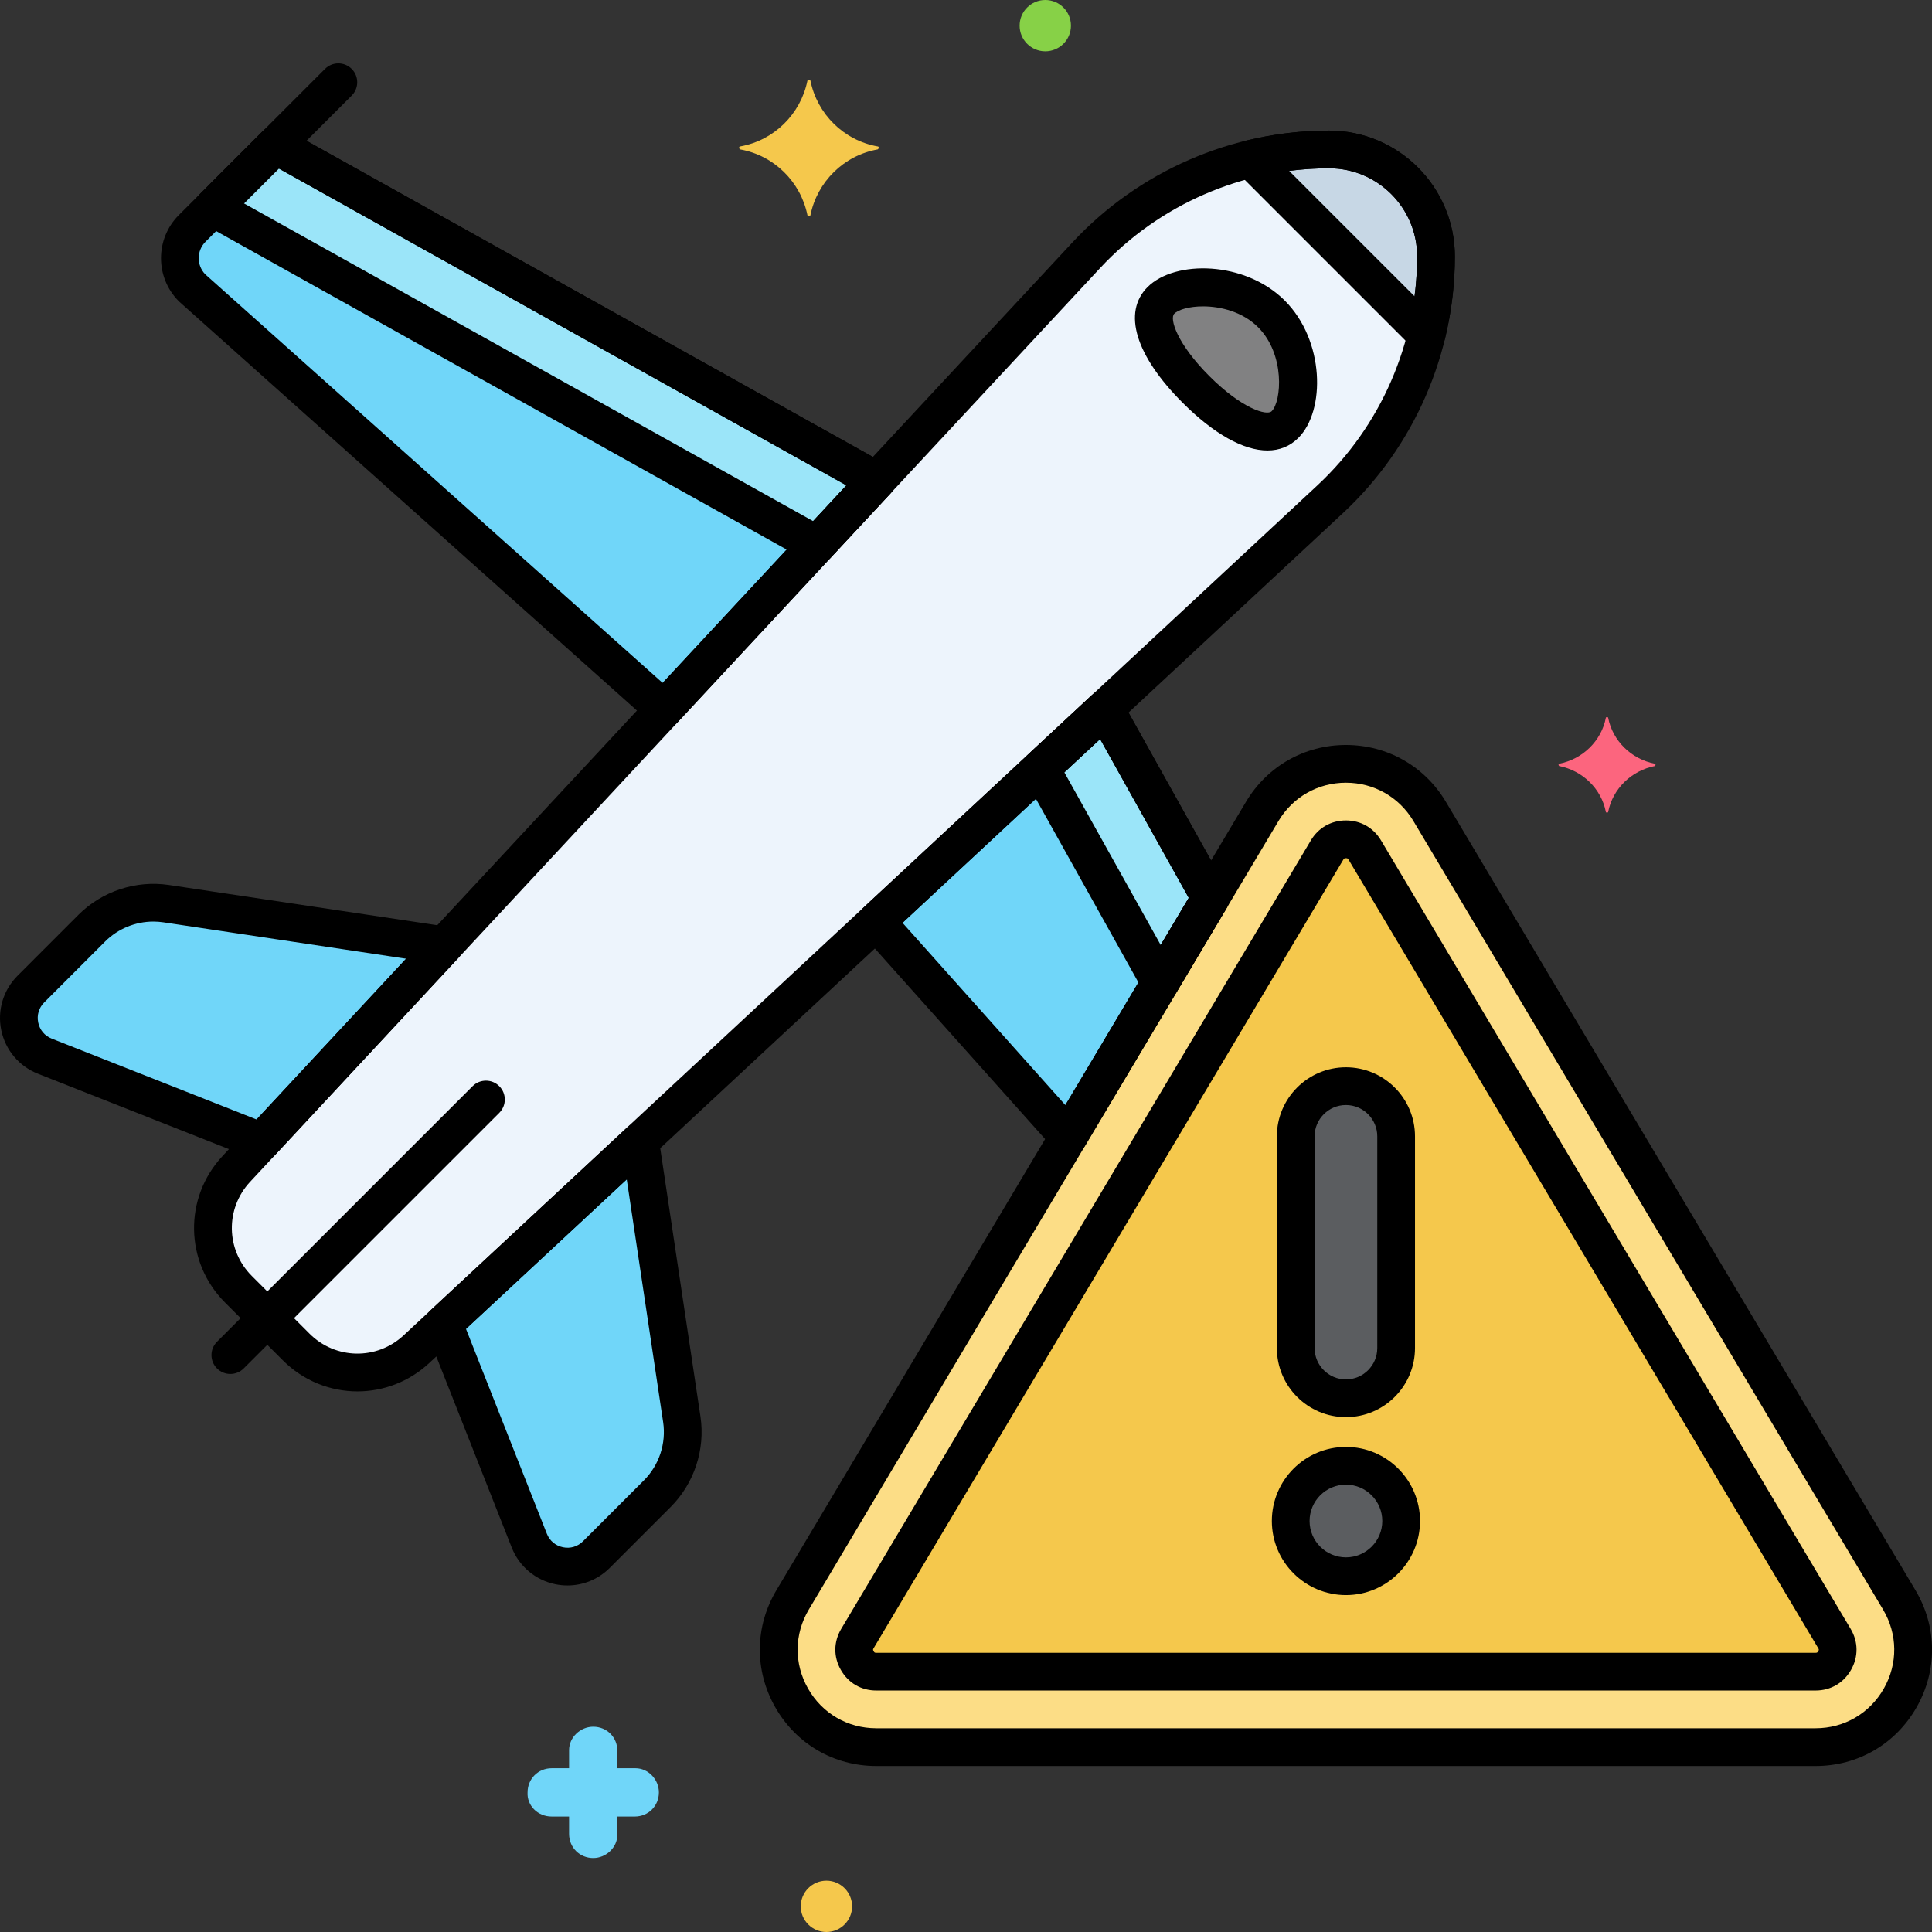 <?xml version="1.0" encoding="utf-8"?>
<!-- Generator: Adobe Illustrator 24.0.0, SVG Export Plug-In . SVG Version: 6.00 Build 0)  -->
<svg version="1.1" xmlns="http://www.w3.org/2000/svg" xmlns:xlink="http://www.w3.org/1999/xlink" x="0px" y="0px"
	 viewBox="0 0 256 256" style="enable-background:new 0 0 256 256;" xml:space="preserve">
<rect x="0" y="0" width="256" height="256" fill="#333333" stroke="none"/>
<style type="text/css">
	.st0{fill:#6CADEF;}
	.st1{fill:#F9D0B4;}
	.st2{fill:#5B5D60;}
	.st3{fill:#9BE5F9;}
	.st4{fill:#FC657E;}
	.st5{fill:#70D6F9;}
	.st6{fill:#F5C84C;}
	.st7{fill:#F98FA6;}
	.st8{fill:#FED690;}
	.st9{fill:#87D147;}
	.st10{fill:#B2E26D;}
	.st11{fill:#EDF4FC;}
	.st12{fill:#FCDD86;}
	.st13{fill:#754E34;}
	.st14{fill:#B598F9;}
	.st15{fill:#5290DB;}
	.st16{fill:#C7D7E5;}
	.st17{fill:#C18E6B;}
	.st18{fill:#DAE6F1;}
	.st19{fill:#3CAADC;}
	.st20{fill:#818182;}
	.st21{fill:#CBEFF7;}
	.st22{fill:#FCA265;}
	.st23{fill:#A57453;}
	.st24{fill:#8652D8;}
	.st25{fill:#966AEA;}
	.st26{fill:#FEB872;}
	.st27{fill:#EDB311;}
	.st28{fill:#EF4460;}
</style>
<g id="Layer_1">
</g>
<g id="Layer_2">
</g>
<g id="Layer_3">
</g>
<g id="Layer_4">
</g>
<g id="Layer_5">
</g>
<g id="Layer_6">
</g>
<g id="Layer_7">
</g>
<g id="Layer_8">
</g>
<g id="Layer_9">
</g>
<g id="Layer_10">
</g>
<g id="Layer_11">
</g>
<g id="Layer_12">
</g>
<g id="Layer_13">
</g>
<g id="Layer_14">
</g>
<g id="Layer_15">
</g>
<g id="Layer_16">
</g>
<g id="Layer_17">
</g>
<g id="Layer_18">
</g>
<g id="Layer_19">
</g>
<g id="Layer_20">
</g>
<g id="Layer_21">
</g>
<g id="Layer_22">
</g>
<g id="Layer_23">
</g>
<g id="Layer_24">
</g>
<g id="Layer_25">
</g>
<g id="Layer_26">
</g>
<g id="Layer_27">
</g>
<g id="Layer_28">
</g>
<g id="Layer_29">
</g>
<g id="Layer_30">
</g>
<g id="Layer_31">
</g>
<g id="Layer_32">
</g>
<g id="Layer_33">
</g>
<g id="Layer_34">
</g>
<g id="Layer_35">
</g>
<g id="Layer_36">
</g>
<g id="Layer_37">
</g>
<g id="Layer_38">
</g>
<g id="Layer_39">
</g>
<g id="Layer_40">
</g>
<g id="Layer_41">
</g>
<g id="Layer_42">
</g>
<g id="Layer_43">
</g>
<g id="Layer_44">
</g>
<g id="Layer_45">
</g>
<g id="Layer_46">
</g>
<g id="Layer_47">
</g>
<g id="Layer_48">
</g>
<g id="Layer_49">
</g>
<g id="Layer_50">
</g>
<g id="Layer_51">
</g>
<g id="Layer_52">
</g>
<g id="Layer_53">
</g>
<g id="Layer_54">
</g>
<g id="Layer_55">
</g>
<g id="Layer_56">
</g>
<g id="Layer_57">
	<g>
		<g>
			<g>
				<path class="st11" d="M176.103,19.8c-12.197,0-23.844,5.073-32.152,14.003L31.305,154.897
					c-4.208,4.524-4.081,11.567,0.288,15.936l7.654,7.654c4.369,4.369,11.412,4.496,15.936,0.288L176.277,66.129
					c8.93-8.307,14.003-19.955,14.003-32.152C190.281,26.147,183.933,19.8,176.103,19.8z"/>
			</g>
		</g>
		<g>
			<g>
				<path class="st5" d="M36.508,19.222L25.464,30.266c-2.178,2.177-2.178,5.708,0,7.885L87.963,93.99l28.191-30.306L36.508,19.222z
					"/>
			</g>
		</g>
		<g>
			<g>
				<path class="st5" d="M90.341,188.06l-5.525-36.85l-26.023,24.208l11.34,28.725c1.435,3.636,6.127,4.611,8.891,1.846l8.068-8.068
					C89.678,195.334,90.883,191.676,90.341,188.06z"/>
			</g>
		</g>
		<g>
			<g>
				<path class="st5" d="M22.02,119.739c-3.616-0.542-7.275,0.663-9.86,3.249l-8.068,8.068c-2.764,2.764-1.79,7.456,1.846,8.891
					l28.725,11.34l24.208-26.023L22.02,119.739z"/>
			</g>
		</g>
		<g>
			<g>
				<path class="st12" d="M251.662,211.992l-62.229-104.477c-5.005-8.403-17.173-8.403-22.178,0l-62.229,104.477
					c-5.125,8.604,1.075,19.512,11.089,19.512h124.458C250.587,231.504,256.787,220.595,251.662,211.992z"/>
			</g>
		</g>
		<g>
			<g>
				<polygon class="st5" points="146.396,93.926 116.091,122.117 141.57,150.636 160.403,119.017 				"/>
			</g>
		</g>
		<g>
			<g>
				<path class="st6" d="M243.071,217.109l-62.229-104.477c-0.736-1.235-1.881-1.42-2.499-1.42c-0.617,0-1.762,0.185-2.497,1.42h0
					l-62.229,104.477c-0.715,1.201-0.411,2.253-0.03,2.924s1.129,1.471,2.528,1.471h124.458c1.472,0,2.216-0.922,2.528-1.471
					C243.482,219.362,243.786,218.31,243.071,217.109z"/>
			</g>
		</g>
		<g>
			<g>
				<path class="st2" d="M178.344,143.92c-3.673,0-6.652,2.979-6.652,6.652v28.055c0,3.674,2.978,6.652,6.652,6.652
					c3.674,0,6.652-2.978,6.652-6.652v-28.055C184.996,146.899,182.017,143.92,178.344,143.92z"/>
			</g>
		</g>
		<g>
			<g>
				
					<ellipse transform="matrix(0.987 -0.16 0.16 0.987 -29.98 31.17)" class="st2" cx="178.344" cy="201.54" rx="7.317" ry="7.317"/>
			</g>
		</g>
		<g>
			<g>
				<path class="st20" d="M168.478,41.602c-4.543-4.542-12.287-4.163-14.654-1.795s0.111,7.254,4.653,11.797
					c4.543,4.542,9.43,7.021,11.797,4.653C172.641,53.889,173.021,46.144,168.478,41.602z"/>
			</g>
		</g>
		<g>
			<g>
				<polygon class="st3" points="36.508,19.222 28.212,27.518 108.24,72.192 116.155,63.684 				"/>
			</g>
		</g>
		<g>
			<g>
				<path class="st16" d="M176.103,19.799L176.103,19.799c-3.537,0-7.024,0.439-10.401,1.263l23.315,23.315
					c0.823-3.376,1.263-6.864,1.263-10.4C190.281,26.147,183.933,19.8,176.103,19.799z"/>
			</g>
		</g>
		<g>
			<g>
				<polygon class="st3" points="146.396,93.925 137.888,101.84 153.731,130.22 160.404,119.017 				"/>
			</g>
		</g>
		<g>
			<g>
				<path class="st4" d="M219.288,101.2c-3.1-0.6-5.6-3-6.2-6.1c0-0.1-0.3-0.1-0.3,0c-0.6,3.1-3.1,5.5-6.2,6.1c-0.1,0-0.1,0.2,0,0.3
					c3.1,0.6,5.6,3,6.2,6.1c0,0.1,0.3,0.1,0.3,0c0.6-3.1,3.1-5.5,6.2-6.1C219.388,101.4,219.388,101.2,219.288,101.2z"/>
			</g>
		</g>
		<g>
			<g>
				<path class="st5" d="M84.206,234.3h-2.4V232c0-1.8-1.4-3.2-3.2-3.2c-1.7,0-3.2,1.4-3.2,3.1v2.4h-2.3c-1.8,0-3.2,1.4-3.2,3.2
					c-0.1,1.7,1.3,3.2,3.2,3.2h2.3v2.3c0,1.8,1.4,3.2,3.2,3.2c1.7,0,3.2-1.4,3.2-3.1v-2.4h2.3c1.8,0,3.2-1.4,3.2-3.2
					C87.306,235.8,85.906,234.3,84.206,234.3z"/>
			</g>
		</g>
		<g>
			<g>
				<path class="st9" d="M138.506,0c-1.878,0-3.4,1.522-3.4,3.4c0,1.878,1.522,3.4,3.4,3.4c1.878,0,3.4-1.522,3.4-3.4
					C141.906,1.522,140.384,0,138.506,0z"/>
			</g>
		</g>
		<g>
			<g>
				<path class="st6" d="M109.506,249.2c-1.878,0-3.4,1.522-3.4,3.4c0,1.878,1.522,3.4,3.4,3.4c1.878,0,3.4-1.522,3.4-3.4
					C112.906,250.722,111.384,249.2,109.506,249.2z"/>
			</g>
		</g>
		<g>
			<g>
				<path class="st6" d="M116.288,19.4c-4.5-0.8-8-4.3-8.9-8.7c0-0.2-0.4-0.2-0.4,0c-0.9,4.4-4.4,7.9-8.9,8.7c-0.2,0-0.2,0.3,0,0.4
					c4.5,0.8,8,4.3,8.9,8.7c0,0.2,0.4,0.2,0.4,0c0.9-4.4,4.4-7.9,8.9-8.7C116.488,19.7,116.488,19.4,116.288,19.4z"/>
			</g>
		</g>
		<g>
			<g>
				<g>
					<path d="M176.103,17.3c-12.847,0-25.233,5.395-33.982,14.8L29.475,153.193c-5.149,5.536-4.996,14.061,0.35,19.407l7.654,7.654
						c2.738,2.737,6.308,4.113,9.884,4.113c3.408,0,6.822-1.25,9.522-3.764L177.98,67.959c9.406-8.749,14.801-21.135,14.801-33.981
						C192.781,24.781,185.299,17.3,176.103,17.3z M174.575,64.299L53.48,176.944c-3.555,3.307-9.031,3.209-12.465-0.225
						l-7.653-7.654c-3.434-3.435-3.533-8.91-0.225-12.466L145.782,35.506c7.806-8.393,18.858-13.206,30.321-13.206
						c6.439,0,11.678,5.238,11.678,11.678C187.781,45.44,182.967,56.492,174.575,64.299z"/>
				</g>
			</g>
		</g>
		<g>
			<g>
				<path d="M46.601,9.129c-0.976-0.977-2.56-0.977-3.535,0L28.08,24.115c-0.977,0.977-0.977,2.559,0,3.535
					c0.488,0.488,1.128,0.732,1.768,0.732s1.28-0.244,1.768-0.732l14.986-14.986C47.578,11.688,47.578,10.105,46.601,9.129z"/>
			</g>
		</g>
		<g>
			<g>
				<g>
					<path d="M118.625,63.295c-0.12-0.759-0.581-1.42-1.251-1.794L37.727,17.039c-0.977-0.546-2.196-0.376-2.986,0.415
						L23.696,28.498c-3.148,3.148-3.148,8.272,0,11.421c0.033,0.033,0.067,0.065,0.103,0.097l62.5,55.838
						c0.477,0.426,1.071,0.636,1.665,0.636c0.67,0,1.339-0.269,1.831-0.797l28.191-30.306
						C118.508,64.824,118.744,64.053,118.625,63.295z M87.802,90.492L27.189,36.341c-1.157-1.203-1.143-3.122,0.042-4.308
						l9.708-9.707l75.215,41.987L87.802,90.492z"/>
				</g>
			</g>
		</g>
		<g>
			<g>
				<g>
					<path d="M92.813,187.688l-5.525-36.85c-0.137-0.917-0.771-1.683-1.647-1.989c-0.876-0.306-1.849-0.103-2.528,0.53
						L57.09,173.587c-0.753,0.7-1,1.791-0.623,2.748l11.34,28.725c0.984,2.494,3.139,4.308,5.764,4.854
						c0.541,0.112,1.084,0.167,1.623,0.167c2.079,0,4.092-0.818,5.598-2.324l8.067-8.067
						C91.992,196.557,93.47,192.071,92.813,187.688z M85.324,196.152l-8.067,8.067c-0.711,0.712-1.685,1.004-2.668,0.798
						c-0.984-0.205-1.761-0.858-2.13-1.794l-10.714-27.138l21.302-19.815l4.822,32.159C88.292,191.25,87.34,194.137,85.324,196.152z
						"/>
				</g>
			</g>
		</g>
		<g>
			<g>
				<g>
					<path d="M61.23,124.438c-0.306-0.876-1.072-1.51-1.989-1.647l-36.85-5.524c-4.38-0.654-8.867,0.82-11.999,3.953l-8.068,8.068
						c-1.896,1.896-2.702,4.595-2.157,7.22s2.359,4.78,4.853,5.765l28.725,11.34c0.298,0.118,0.609,0.175,0.917,0.175
						c0.681,0,1.349-0.278,1.831-0.797l24.208-26.023C61.333,126.287,61.537,125.314,61.23,124.438z M33.995,148.335L6.856,137.622
						c-0.935-0.369-1.589-1.146-1.793-2.131c-0.205-0.984,0.086-1.957,0.797-2.668l8.068-8.068c1.7-1.699,4.02-2.642,6.396-2.642
						c0.441,0,0.885,0.032,1.326,0.099l32.161,4.821L33.995,148.335z"/>
				</g>
			</g>
		</g>
		<g>
			<g>
				<path d="M66.157,143.923c-0.976-0.977-2.56-0.977-3.535,0l-33.868,33.868c-0.977,0.977-0.977,2.559,0,3.535
					c0.488,0.488,1.128,0.732,1.768,0.732s1.28-0.244,1.768-0.732l33.868-33.868C67.133,146.481,67.133,144.899,66.157,143.923z"/>
			</g>
		</g>
		<g>
			<g>
				<g>
					<path d="M253.81,210.712l-62.229-104.477c-2.806-4.711-7.755-7.522-13.238-7.522s-10.431,2.813-13.237,7.522l-62.229,104.477
						c-2.873,4.823-2.932,10.617-0.158,15.498c2.773,4.88,7.781,7.794,13.395,7.794h124.458c5.614,0,10.621-2.914,13.395-7.794
						C256.742,221.329,256.683,215.535,253.81,210.712z M249.621,223.739c-1.874,3.297-5.256,5.265-9.048,5.265H116.115
						c-3.792,0-7.175-1.968-9.048-5.265s-1.833-7.21,0.107-10.469l62.229-104.477c1.895-3.182,5.237-5.081,8.941-5.081
						s7.047,1.899,8.942,5.081l62.229,104.477C251.455,216.528,251.495,220.442,249.621,223.739z"/>
				</g>
			</g>
		</g>
		<g>
			<g>
				<g>
					<path d="M162.586,117.799L148.58,92.707c-0.375-0.67-1.036-1.132-1.794-1.251c-0.757-0.122-1.529,0.116-2.091,0.64
						l-30.306,28.191c-0.997,0.927-1.068,2.48-0.162,3.496l25.48,28.519c0.477,0.533,1.156,0.834,1.864,0.834
						c0.08,0,0.16-0.004,0.24-0.012c0.792-0.076,1.501-0.525,1.908-1.209l18.833-31.618
						C163.008,119.53,163.021,118.578,162.586,117.799z M141.166,146.431l-21.578-24.152l26.179-24.353l11.751,21.052
						L141.166,146.431z"/>
				</g>
			</g>
		</g>
		<g>
			<g>
				<g>
					<path d="M245.219,215.83L182.99,111.354c-1-1.678-2.693-2.641-4.646-2.641c-1.953,0-3.646,0.963-4.646,2.641L111.469,215.83
						c-1.023,1.718-1.043,3.7-0.055,5.438c0.988,1.738,2.702,2.735,4.701,2.735h124.458c2,0,3.713-0.997,4.701-2.735
						S246.242,217.548,245.219,215.83z M240.927,218.798c-0.117,0.206-0.217,0.206-0.354,0.206H116.115
						c-0.198,0-0.247-0.017-0.354-0.206c-0.107-0.189-0.097-0.239,0.004-0.409l62.23-104.478c0.066-0.11,0.118-0.198,0.349-0.198
						c0.232,0,0.284,0.088,0.351,0.199l62.229,104.477C241.024,218.559,241.035,218.608,240.927,218.798z"/>
				</g>
			</g>
		</g>
		<g>
			<g>
				<g>
					<g>
						<path d="M178.344,141.421c-5.046,0-9.152,4.105-9.152,9.151v28.056c0,5.046,4.105,9.151,9.152,9.151s9.152-4.105,9.152-9.151
							v-28.056C187.496,145.526,183.39,141.421,178.344,141.421z M182.496,178.628c0,2.289-1.862,4.151-4.152,4.151
							s-4.152-1.862-4.152-4.151v-28.056c0-2.289,1.862-4.151,4.152-4.151s4.152,1.862,4.152,4.151V178.628z"/>
					</g>
				</g>
			</g>
		</g>
		<g>
			<g>
				<g>
					<path d="M178.344,191.723c-5.413,0-9.817,4.404-9.817,9.817s4.404,9.817,9.817,9.817s9.817-4.404,9.817-9.817
						S183.757,191.723,178.344,191.723z M178.344,206.357c-2.656,0-4.817-2.161-4.817-4.817s2.161-4.817,4.817-4.817
						c2.656,0,4.817,2.161,4.817,4.817S181,206.357,178.344,206.357z"/>
				</g>
			</g>
		</g>
		<g>
			<g>
				<g>
					<path d="M170.246,39.834c-5.288-5.289-14.577-5.409-18.19-1.796c-3.343,3.344-1.604,9.076,4.653,15.333
						c4.16,4.16,8.088,6.322,11.236,6.322c1.587,0,2.976-0.549,4.096-1.67C175.655,54.41,175.534,45.122,170.246,39.834z
						 M168.506,54.488c-0.648,0.644-3.961-0.353-8.261-4.652s-5.301-7.615-4.653-8.263c0.565-0.564,2.035-0.977,3.813-0.977
						c2.357,0,5.257,0.724,7.306,2.772C170.304,46.963,169.82,53.174,168.506,54.488z"/>
				</g>
			</g>
		</g>
		<g>
			<g>
				<g>
					<path d="M118.625,63.295c-0.12-0.759-0.581-1.42-1.251-1.794L37.727,17.039c-0.977-0.546-2.196-0.376-2.986,0.415l-8.296,8.296
						c-0.554,0.554-0.816,1.336-0.708,2.111c0.108,0.776,0.573,1.457,1.257,1.839l80.028,44.675
						c0.383,0.214,0.802,0.317,1.218,0.317c0.677,0,1.345-0.274,1.832-0.797l7.915-8.509
						C118.508,64.824,118.744,64.053,118.625,63.295z M107.746,69.054L32.318,26.946l4.621-4.62l75.215,41.987L107.746,69.054z"/>
				</g>
			</g>
		</g>
		<g>
			<g>
				<g>
					<path d="M176.103,17.3c-3.664,0-7.362,0.449-10.993,1.334c-0.877,0.214-1.571,0.885-1.815,1.754
						c-0.244,0.87,0.001,1.804,0.64,2.442l23.315,23.315c0.475,0.476,1.114,0.732,1.768,0.732c0.225,0,0.452-0.03,0.674-0.093
						c0.87-0.243,1.541-0.938,1.754-1.814c0.886-3.629,1.334-7.328,1.334-10.993C192.781,24.781,185.299,17.3,176.103,17.3z
						 M187.435,39.26l-16.614-16.614c1.761-0.229,3.526-0.346,5.282-0.346c6.439,0,11.678,5.238,11.678,11.678
						C187.781,35.733,187.665,37.499,187.435,39.26z"/>
				</g>
			</g>
		</g>
		<g>
			<g>
				<g>
					<path d="M162.586,117.799L148.58,92.707c-0.375-0.67-1.036-1.132-1.794-1.251c-0.757-0.122-1.529,0.116-2.091,0.64
						l-8.509,7.915c-0.843,0.784-1.042,2.043-0.48,3.049l15.843,28.38c0.436,0.78,1.254,1.269,2.148,1.281c0.012,0,0.023,0,0.035,0
						c0.88,0,1.697-0.463,2.148-1.221l6.673-11.203C163.008,119.53,163.021,118.578,162.586,117.799z M153.801,125.218
						l-12.774-22.883l4.74-4.409l11.751,21.052L153.801,125.218z"/>
				</g>
			</g>
		</g>
	</g>
</g>
<g id="Layer_58">
</g>
<g id="Layer_59">
</g>
<g id="Layer_60">
</g>
<g id="Layer_61">
</g>
<g id="Layer_62">
</g>
<g id="Layer_63">
</g>
<g id="Layer_64">
</g>
<g id="Layer_65">
</g>
<g id="Layer_66">
</g>
<g id="Layer_67">
</g>
<g id="Layer_68">
</g>
<g id="Layer_69">
</g>
<g id="Layer_70">
</g>
<g id="Layer_71">
</g>
<g id="Layer_72">
</g>
<g id="Layer_73">
</g>
<g id="Layer_74">
</g>
<g id="Layer_75">
</g>
<g id="Layer_76">
</g>
<g id="Layer_77">
</g>
<g id="Layer_78">
</g>
<g id="Layer_79">
</g>
<g id="Layer_80">
</g>
</svg>
